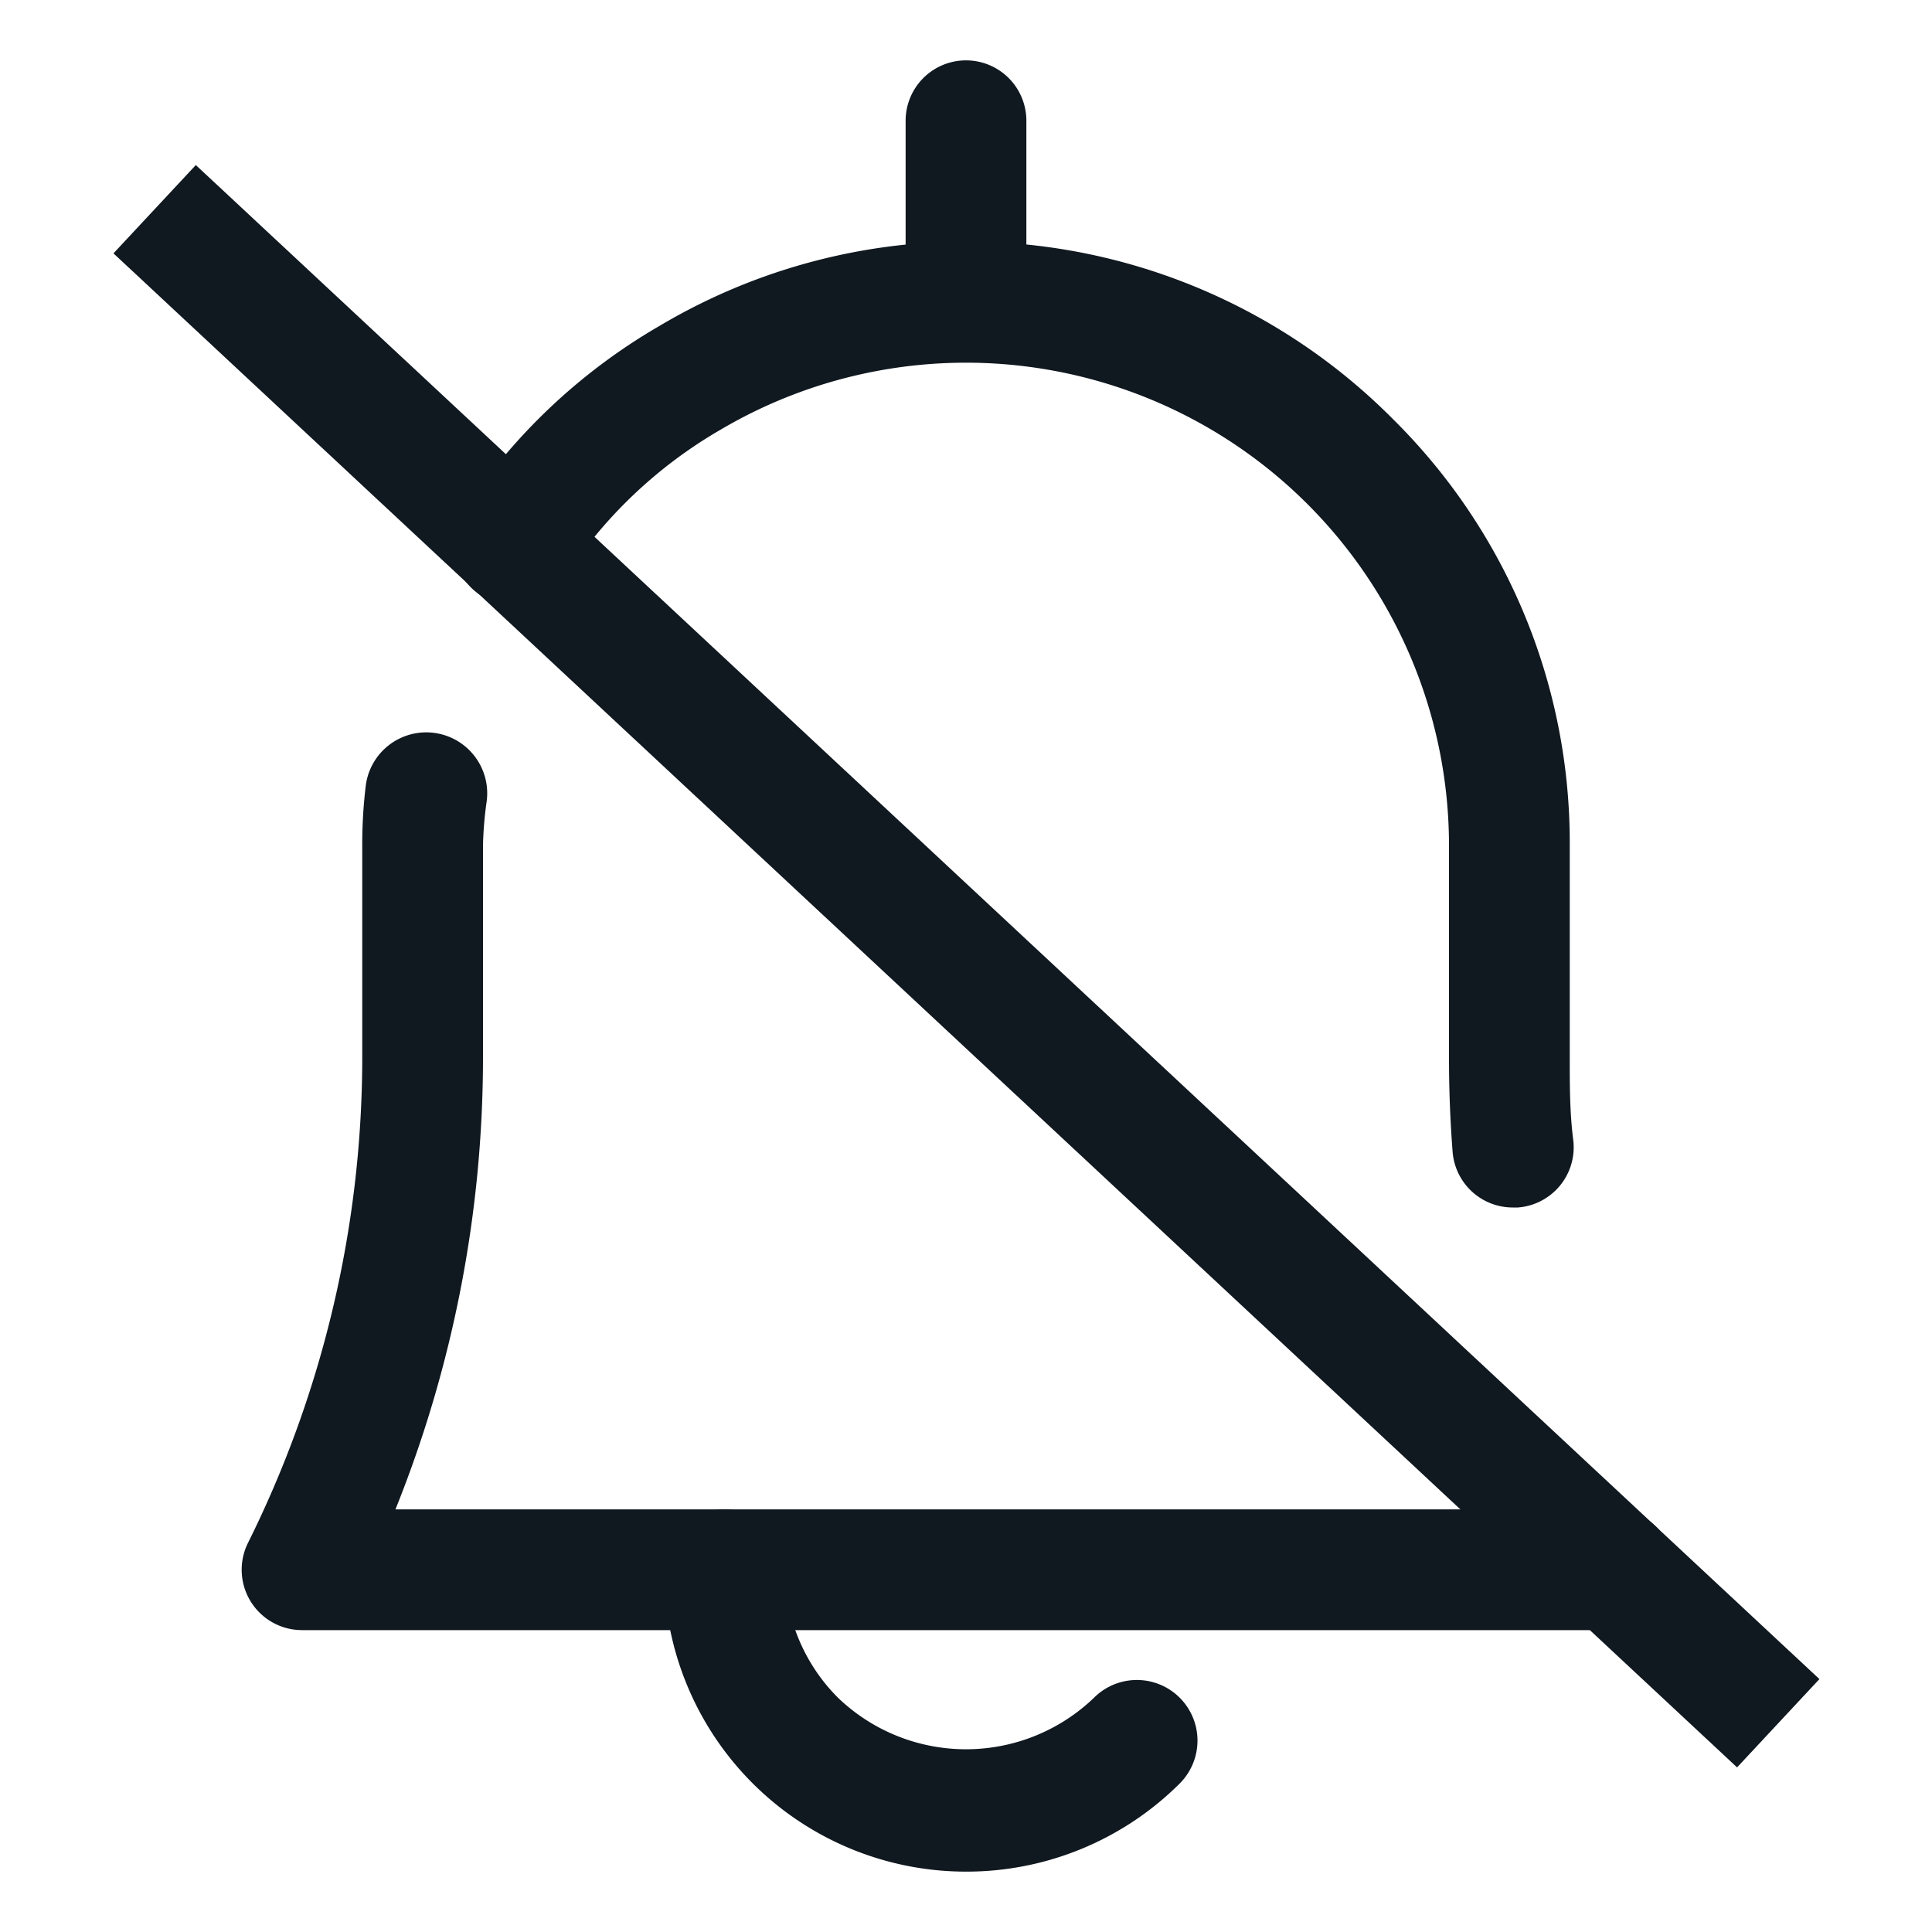 <?xml version="1.0" ?><svg viewBox="0 0 32 32" xmlns="http://www.w3.org/2000/svg"><defs><style>.cls-1{fill:#101820;}</style></defs><title/><g data-name="Layer 32" id="Layer_32"><path class="cls-1" d="M16,31a5,5,0,0,1-5-5,1,1,0,0,1,2,0,3,3,0,0,0,.88,2.12,3.06,3.06,0,0,0,4.24,0,1,1,0,0,1,1.42,1.42A5,5,0,0,1,16,31Z"/><path class="cls-1" d="M16,6a1,1,0,0,1-1-1V2a1,1,0,0,1,2,0V5A1,1,0,0,1,16,6Z"/><rect class="cls-1" height="36.77" transform="translate(-6.61 16.79) rotate(-47)" width="2" x="15" y="-2.38"/><path class="cls-1" d="M26.73,27H5a1,1,0,0,1-.89-1.45,18.08,18.08,0,0,0,1.89-8V14a8,8,0,0,1,.06-1,1,1,0,1,1,2,.28A6,6,0,0,0,8,14v3.53A20.07,20.07,0,0,1,6.55,25H26.73a1,1,0,1,1,0,2Z"/><path class="cls-1" d="M25.06,20a1,1,0,0,1-1-.92Q24,18.31,24,17.53V14A8,8,0,0,0,11.93,7.12,7.66,7.66,0,0,0,9.35,9.57a1,1,0,1,1-1.68-1.1A9.74,9.74,0,0,1,10.92,5.4,9.95,9.95,0,0,1,23.07,6.94,9.86,9.86,0,0,1,26,14v3.53c0,.46,0,.91.06,1.37A1,1,0,0,1,25.14,20Z"/></g></svg>